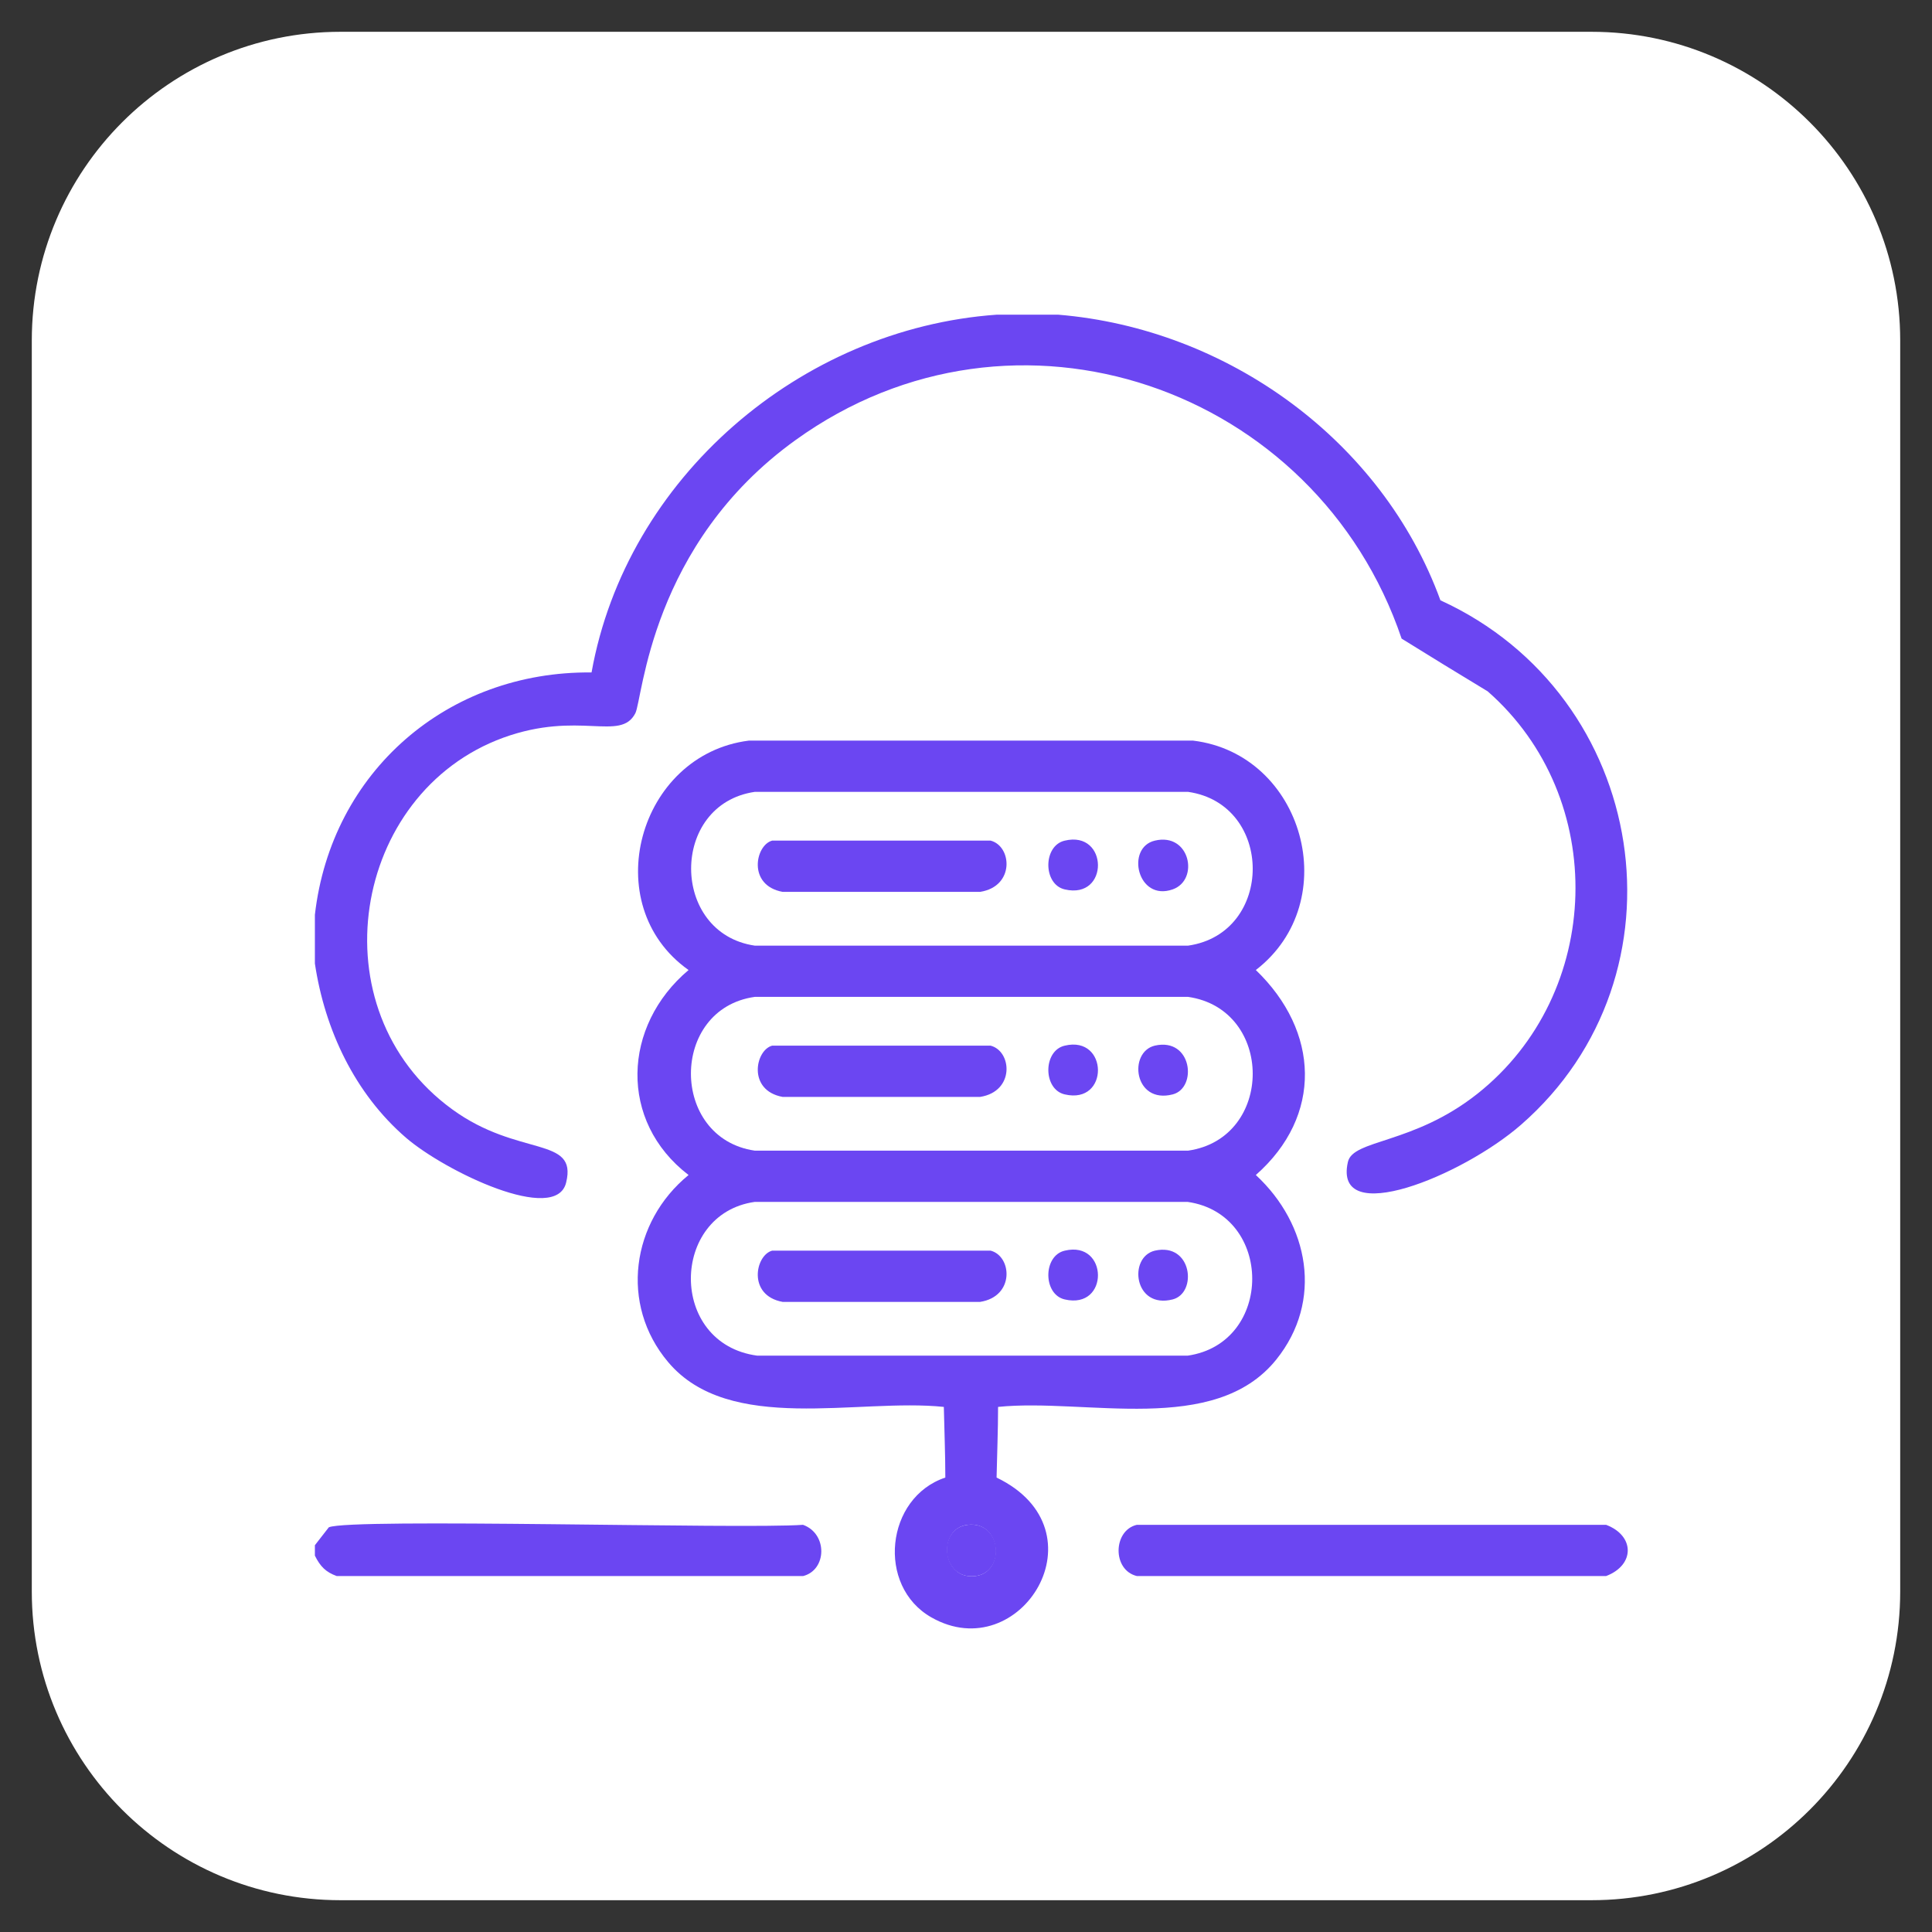 <svg width="70" height="70" viewBox="0 0 70 70" fill="none" xmlns="http://www.w3.org/2000/svg">
<rect x="0" y="0" width="70" height="70" fill="#333333" stroke="none"/>
<path d="M57.663 1.152H12.337C6.16 1.152 1.152 6.16 1.152 12.337V57.663C1.152 63.841 6.16 68.848 12.337 68.848H57.663C63.84 68.848 68.848 63.841 68.848 57.663V12.337C68.848 6.16 63.84 1.152 57.663 1.152Z" fill="white"/>
<path d="M38.343 11.402C44.473 11.907 50.08 15.963 52.189 21.75C59.761 25.212 61.33 35.326 55.11 40.752C52.982 42.609 48.295 44.52 48.836 42.104C49.016 41.275 51.197 41.473 53.523 39.634C58.102 36.011 58.301 28.907 53.902 25.049C52.856 24.418 51.828 23.787 50.783 23.138C47.7 14.034 36.775 10.212 28.824 15.945C23.56 19.731 23.289 25.32 23.019 25.843C22.478 26.888 20.982 25.735 18.241 26.726C12.743 28.727 11.427 36.588 16.384 40.193C18.782 41.942 20.928 41.149 20.513 42.843C20.152 44.376 16.132 42.447 14.708 41.221C12.851 39.616 11.769 37.309 11.409 34.911V33.144C12.004 27.952 16.222 24.31 21.433 24.364C22.695 17.315 29.005 11.907 36.108 11.402H38.343Z" fill="#6B46F2"/>
<path d="M27.166 26.834H43.229C47.232 27.321 48.728 32.658 45.501 35.146C47.809 37.363 47.935 40.428 45.501 42.573C47.43 44.358 47.953 47.135 46.24 49.262C44.005 52.038 39.335 50.65 36.162 50.975C36.162 51.822 36.126 52.669 36.108 53.535C40.074 55.446 36.974 60.44 33.746 58.601C31.745 57.465 32.088 54.256 34.251 53.535C34.251 52.687 34.215 51.84 34.197 50.975C31.078 50.65 26.427 51.984 24.209 49.352C22.443 47.261 22.875 44.268 24.948 42.573C22.407 40.626 22.551 37.165 24.948 35.146C21.613 32.784 23.128 27.339 27.13 26.834H27.166ZM27.346 28.691C24.263 29.142 24.282 33.812 27.346 34.262H43.049C46.168 33.812 46.168 29.142 43.049 28.691H27.346ZM27.346 36.119C24.263 36.552 24.263 41.239 27.346 41.69H43.049C46.168 41.239 46.168 36.57 43.049 36.119H27.346ZM27.346 43.547C24.282 43.98 24.209 48.685 27.436 49.118H43.031C46.15 48.667 46.15 43.998 43.031 43.547H27.328H27.346ZM35.062 55.247C33.963 55.373 34.107 57.248 35.333 57.104C36.433 56.978 36.288 55.103 35.062 55.247Z" fill="#6B46F2"/>
<path d="M27.995 30.457H35.891C36.666 30.656 36.774 32.116 35.512 32.314H28.355C27.075 32.08 27.364 30.62 27.977 30.457H27.995Z" fill="#6B46F2"/>
<path d="M38.578 30.458C40.164 30.079 40.2 32.603 38.578 32.225C37.785 32.044 37.785 30.638 38.578 30.458Z" fill="#6B46F2"/>
<path d="M41.84 30.458C43.12 30.151 43.463 31.882 42.489 32.224C41.209 32.675 40.777 30.71 41.84 30.458Z" fill="#6B46F2"/>
<path d="M27.995 37.886H35.891C36.666 38.084 36.774 39.544 35.512 39.743H28.355C27.075 39.508 27.364 38.048 27.977 37.886H27.995Z" fill="#6B46F2"/>
<path d="M38.578 37.886C40.164 37.507 40.2 40.031 38.578 39.652C37.785 39.472 37.785 38.066 38.578 37.886Z" fill="#6B46F2"/>
<path d="M41.841 37.885C43.193 37.579 43.392 39.418 42.49 39.652C41.084 40.013 40.867 38.12 41.841 37.885Z" fill="#6B46F2"/>
<path d="M27.995 45.313H35.891C36.666 45.512 36.774 46.972 35.512 47.17H28.355C27.075 46.936 27.364 45.476 27.977 45.313H27.995Z" fill="#6B46F2"/>
<path d="M38.578 45.314C40.164 44.935 40.2 47.459 38.578 47.081C37.785 46.9 37.785 45.494 38.578 45.314Z" fill="#6B46F2"/>
<path d="M41.841 45.314C43.193 45.007 43.392 46.846 42.49 47.08C41.084 47.441 40.867 45.548 41.841 45.314Z" fill="#6B46F2"/>
<path d="M11.409 56.365V55.986C11.571 55.77 11.751 55.554 11.914 55.337C12.707 54.995 26.877 55.409 29.095 55.247C29.996 55.572 29.96 56.888 29.095 57.104H12.202C11.805 56.96 11.607 56.761 11.409 56.365Z" fill="#6B46F2"/>
<path d="M35.062 55.247C36.306 55.102 36.451 56.977 35.333 57.104C34.089 57.248 33.945 55.373 35.062 55.247Z" fill="#6B46F2"/>
<path d="M41.191 55.247H58.192C59.238 55.643 59.238 56.707 58.192 57.103H41.191C40.29 56.887 40.326 55.445 41.191 55.247Z" fill="#6B46F2"/>
</svg>
